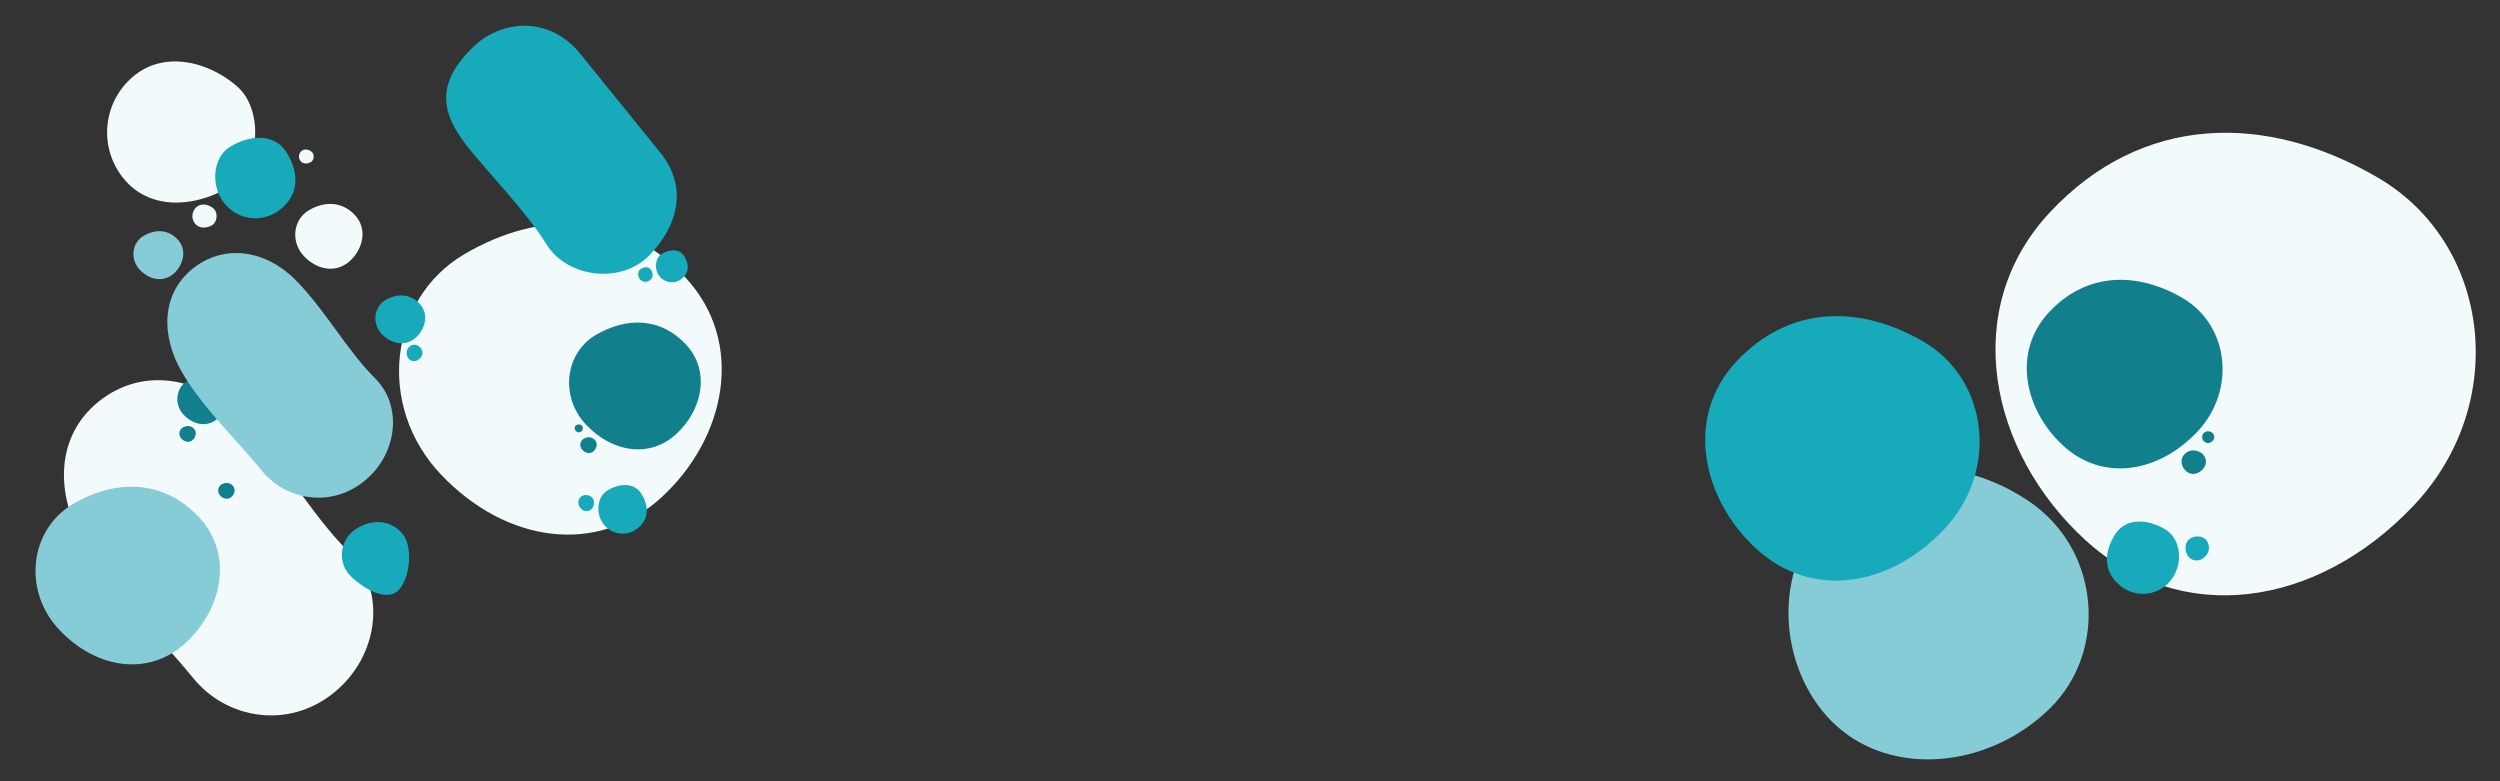 <svg xmlns="http://www.w3.org/2000/svg" xmlns:xlink="http://www.w3.org/1999/xlink" viewBox="0 0 1440 450">
    <rect x="0" y="0" width="1440" height="450" fill="#333333" stroke="none"/>
    <style>
		@keyframes rotate {
			0%   {transform: rotate(0deg);}
			100% {transform: rotate(360deg);}
		}
		@keyframes rotate_reverse {
			0%   {transform: rotate(0deg);}
			100% {transform: rotate(-360deg);}
		}
		@keyframes rotate_scale {
			0%   {transform: rotate(0deg) scale(1);}
			50%  {transform: rotate(180deg) scale(.8);}
			100% {transform: rotate(360deg) scale(1);}
		}
		@keyframes translate_v {
			0%, 100% {transform: translate(0, 0);}
			50%      {transform: translate(0, -10%);}
		}
		@keyframes shape_transform_4 {
			0%, 100% {transform: translate(0, 0) rotate(0deg);}
			50%      {transform: translate(30%, 30%) rotate(360deg);}
		}
		@keyframes shape_transform_6 {
			0%, 100% {transform: translate(0, 0);}
			50%      {transform: translate(0, 10%);}
		}
		@keyframes shape_transform_8 {
			0%, 100% {transform: translate(0, 0) rotate(0deg);}
			50%      {transform: translate(0, 10%) rotate(-720deg);}
		}
		@keyframes shape_transform_9 {
			0%, 100% {transform: translate(0, 0) scale(1, 1);}
			50%      {transform: translate(0, 15%) scale(.8, 1);}
		}
        path {
			transform-box: fill-box;
			transform-origin: center;
		}
		#shape_transform_1 {animation: rotate_scale 6s linear infinite;}
		#shape_transform_2 {animation: rotate 3s linear infinite;}
		#shape_transform_3 {animation: translate_v 10s linear infinite;}
		#shape_transform_4 {animation: shape_transform_4 5s linear infinite;}
		#shape_transform_6 {animation: shape_transform_6 8s linear infinite;}
		#shape_transform_7 {animation: rotate_scale 6s linear infinite;}
		#shape_transform_8 {animation: shape_transform_8 8s linear infinite;}
		#shape_transform_9 {animation: shape_transform_9 8s linear infinite;}
		#shape_transform_10 {animation: rotate_reverse 15s linear infinite;}
		#shape_transform_11 {animation: translate_v 5s linear infinite;}
		#shape_transform_12 {animation: translate_v 5s linear infinite;}
		#shape_transform_13 {animation: rotate 10s linear infinite;}
    </style>
    <path id="shape_morph_1" d="M1201.07 311c54.9 50.27 133.1 39.24 189-19.59c55.9-58.83 44.67-150.88-20.13-188.92c-64.8-38.04-136.26-36.69-189 19.59C1128.2 178.36 1146.17 260.69 1201.07 311Z" fill="#F3FAFB">
		<animate attributeName="d" dur="15s" repeatCount="indefinite"
		values="
		M1201.07 311c54.9 50.27 133.1 39.24 189-19.59c55.9-58.83 44.67-150.88-20.13-188.92c-64.8-38.04-136.26-36.69-189 19.59C1128.2 178.36 1146.17 260.69 1201.07 311Z;
		M1213.61 291.65c64.66 36.88 102.12 82.17 158 23.34c55.88-58.83 43.55-171.1-21.25-209.14c-64.8-38.04-122.18-59-174.9-2.73C1122.74 159.39 1149.7 255.19 1213.61 291.65Z;
		M1213.61 291.65c50 51.67 110.84 86.08 166.72 27.25c55.88-58.83 7.87-161.94-37.6-221.77c-41.41-54.49-129.63-61.31-167.27 6C1140.26 166.06 1162.47 238.75 1213.61 291.65Z;
		M1201.07 311c54.9 50.27 133.1 39.24 189-19.59c55.9-58.83 44.67-150.88-20.13-188.92c-64.8-38.04-136.26-36.69-189 19.59C1128.2 178.36 1146.17 260.69 1201.07 311Z"/>
	</path>
    <path id="shape_transform_1" d="M1221.2,337.28a20.43,20.43,0,0,0,29.2-3.07c7.22-8.91,6.06-23.64-3.06-29.2s-22.55-7.67-29.2,3.08S1211.88,329.74,1221.2,337.28Z" fill="#16aabb"/>
    <path id="shape_transform_2" d="M1262.88,309.53c-3.54,1.32-4.84,5.11-3.47,9a6.16,6.16,0,0,0,9,3.44c3.21-2.06,4.79-5.31,3.46-9S1266.41,308.21,1262.88,309.53Z" fill="#16aabb"/>
    <path id="shape_transform_3" d="M1188.48,256.78c22.39,20.51,54.29,16,77.07-8s18.22-61.53-8.2-77-55.57-15-77.07,8S1166.1,236.28,1188.48,256.78Z" fill="#11808C"/>
    <path id="shape_transform_4" d="M1259.18,271.33c2.78,2.55,6.74,2,9.58-1a6.16,6.16,0,0,0-1-9.58c-3.29-1.92-6.91-1.86-9.58,1S1256.39,268.79,1259.18,271.33Z" fill="#11808C"/>
    <path d="M1269.72,254.38c1.39,1.28,3.37,1,4.79-.49a3.08,3.08,0,0,0-.51-4.79,3.66,3.66,0,0,0-4.79.49A3.34,3.34,0,0,0,1269.72,254.38Z" fill="#11808C"/>    
    <path id="shape_morph_2" d="M1060.75 420.62c33.16 26.85 86.09 20.64 119.92-12.49c33.83-33.13 29.14-92.2-12.71-119.89c-41.85-27.69-90.31-24.07-119.92 12.49C1018.43 337.29 1027.6 393.77 1060.75 420.62Z" fill="#85ccd6">
		<animate attributeName="d" dur="20s" repeatCount="indefinite"
		values="
		M1060.75 420.62c33.16 26.85 86.09 20.64 119.92-12.49c33.83-33.13 29.14-92.2-12.71-119.89c-41.85-27.69-90.31-24.07-119.92 12.49C1018.43 337.29 1027.6 393.77 1060.75 420.62Z;
		M1070.48 414.61c23.75 35.44 82.77 37.49 116.6 4.36c33.83-33.13 7.61-99.08-34.24-126.77c-41.85-27.69-70.85-33.1-100.46 3.46C1022.77 332.22 1048.32 381.56 1070.48 414.61Z;
		M1051.59 416.43c23.75 35.44 117.65 20.42 151.48-12.72c33.83-33.14-28-72.28-50.23-111.51c-24.75-43.66-70.78-40.73-91.61 1.45C1039 338.69 1029.43 383.37 1051.59 416.43Z;
		M1060.75 420.62c33.16 26.85 86.09 20.64 119.92-12.49c33.83-33.13 29.14-92.2-12.71-119.89c-41.85-27.69-90.31-24.07-119.92 12.49C1018.43 337.29 1027.6 393.77 1060.75 420.62Z"/>
	</path>
    <path id="shape_morph_3" d="M1011.72 316.18c31.37 28.73 76.06 22.42 108-11.2c31.94-33.62 25.53-86.21-11.5-108c-37.03-21.79-77.86-21-108 11.19C970.08 240.36 980.36 287.45 1011.72 316.18Z" fill="#16aabb">
		<animate attributeName="d" dur="20s" repeatCount="indefinite"
		values="
		M1011.72 316.18c31.37 28.73 76.06 22.42 108-11.2c31.94-33.62 25.53-86.21-11.5-108c-37.03-21.79-77.86-21-108 11.19C970.08 240.36 980.36 287.45 1011.72 316.18Z;
		M997.1 295.1c31.37 28.73 71.6 26.36 103.53-7.26c31.93-33.62 30.09-78.21-2.91-105.68c-32.33-26.91-80.3-25.29-110.43 6.87C957.16 221.19 965.73 266.37 997.1 295.1Z;
		M1012.36 302.73c31.37 28.73 75.42 35.87 107.35 2.25c31.93-33.62 10.68-89.12-26.35-110.86c-37.03-21.74-66.86-44.12-97-12C966.22 214.24 981 274 1012.36 302.73Z;
		M1011.72 316.18c31.37 28.73 76.06 22.42 108-11.2c31.94-33.62 25.53-86.21-11.5-108c-37.03-21.79-77.86-21-108 11.19C970.08 240.36 980.36 287.45 1011.72 316.18Z"/>
	</path>
    <path id="shape_transform_6" d="M381,286.49c-36.89,33.78-89.45,26.37-127-13.17s-30-101.39,13.53-126.95,91.57-24.66,127,13.16S417.87,252.7,381,286.49Z" fill="#F3FAFB"/>
    <path d="M130.2,108.81c-19.91,10.91-44.55,11.88-59.14-6.14a42,42,0,0,1,6.29-59.12c18.07-14.63,43.19-7.7,59.14,6.14S150.1,97.9,130.2,108.81Z" fill="#F3FAFB"/>
    <path d="M56.66,231.44c-24.77,20.06-24.79,53-8.54,81.15s43.82,54.12,63.06,77.87S166,420.32,192.33,399s30.46-59.48,8.53-81.14S161.26,263.51,137.8,240,81.42,211.39,56.66,231.44Z" fill="#F3FAFB"/>
    <path id="shape_transform_7" d="M367.45,304.17a13.72,13.72,0,0,1-19.62-2.06c-4.85-6-4.07-15.89,2.06-19.62s15.15-5.16,19.62,2.06S373.71,299.1,367.45,304.17Z" fill="#16aabb"/>
    <path id="shape_transform_8" d="M339.44,285.52c2.38.89,3.25,3.44,2.33,6a4.12,4.12,0,0,1-6,2.31c-2.16-1.38-3.22-3.57-2.33-6S337.07,284.63,339.44,285.52Z" fill="#16aabb"/>
    <path id="shape_transform_9" d="M161.71,120.4A22.74,22.74,0,0,1,129.2,117c-8-9.92-6.74-26.32,3.41-32.51s25.11-8.54,32.51,3.43S172.09,112,161.71,120.4Z" fill="#16aabb"/>
    <path id="shape_transform_10" d="M228.79,340.66c-6.79,5.51-19.19-1.38-26.82-8.84s-6.55-20.79,2.89-27,20.39-5.45,27.06,2.79S235.59,335.16,228.79,340.66Z" fill="#16aabb"/>
    <path d="M125.48,241c-5.7,5.22-13.81,4.07-19.61-2s-4.63-15.65,2.09-19.6,14.13-3.81,19.6,2S131.17,235.82,125.48,241Z" fill="#11808C"/>
    <path d="M341.93,259.85c-1.87,1.72-4.53,1.34-6.44-.66a4.14,4.14,0,0,1,.69-6.44c2.21-1.29,4.64-1.25,6.44.67S343.8,258.14,341.93,259.85Z" fill="#11808C"/>
    <path id="shape_transform_11" d="M111,253.38c-1.87,1.71-4.53,1.34-6.43-.67a4.12,4.12,0,0,1,.68-6.43c2.21-1.3,4.64-1.25,6.44.66S112.87,251.67,111,253.38Z" fill="#11808C"/>
    <path d="M334.85,248.46a2.23,2.23,0,0,1-3.22-.33,2.07,2.07,0,0,1,.34-3.22,2.46,2.46,0,0,1,3.22.34A2.24,2.24,0,0,1,334.85,248.46Z" fill="#11808C"/>
    <path d="M239.54,194.45c-5.7,5.21-13.81,4.07-19.61-2s-4.63-15.65,2.09-19.59,14.13-3.81,19.6,2S245.23,189.23,239.54,194.45Z" fill="#16aabb"/>
    <path d="M133.36,286.18c-1.87,1.71-4.54,1.33-6.44-.67a4.14,4.14,0,0,1,.68-6.44c2.21-1.29,4.65-1.25,6.44.67S135.23,284.46,133.36,286.18Z" fill="#11808C"/>
    <path d="M242.76,201.15c1.29,2.18.37,4.71-2,6.15a4.13,4.13,0,0,1-6.15-2c-.81-2.42-.26-4.8,2-6.15S241.48,199,242.76,201.15Z" fill="#16aabb"/>
    <path d="M100.2,157.47c-5.7,5.22-13.81,4.07-19.61-2s-4.63-15.65,2.09-19.6,14.14-3.81,19.61,2S105.89,152.26,100.2,157.47Z" fill="#85ccd6"/>
    <path d="M201.57,150.31c-7.69,7.05-18.65,5.5-26.48-2.74s-6.26-21.15,2.82-26.48S197,116,204.39,123.84,209.26,143.27,201.57,150.31Z" fill="#F3FAFB"/>
    <path id="shape_transform_12" d="M106.83,370.42c-21.08,19.3-51.11,15.07-72.57-7.53S17.11,305,42,290.35s52.33-14.09,72.57,7.52S127.91,351.11,106.83,370.42Z" fill="#85ccd6"/>
    <path d="M122,129.8c-3.24,1.77-7.26,1.93-9.64-1a6.86,6.86,0,0,1,1-9.65c3-2.39,7-1.25,9.65,1S125.24,128,122,129.8Z" fill="#F3FAFB"/>
    <path d="M179,93.38c-2,1.08-4.41,1.17-5.85-.61a4.15,4.15,0,0,1,.62-5.85c1.78-1.45,4.27-.76,5.84.61S181,92.3,179,93.38Z" fill="#F3FAFB"/>
    <path id="shape_transform_13" d="M389.44,250.08c-15.05,13.77-36.48,10.75-51.79-5.37s-12.25-41.35,5.51-51.78S380.5,182.88,395,198.3,404.48,236.3,389.44,250.08Z" fill="#11808C"/>
    <path d="M374.39,161.36a4.1,4.1,0,0,1-5.86-.61c-1.45-1.79-1.22-4.75.61-5.86s4.53-1.54,5.86.62S376.26,159.85,374.39,161.36Z" fill="#16aabb"/>
    <path d="M392.78,160.47a9,9,0,0,1-12.89-1.36c-3.18-3.93-2.67-10.43,1.35-12.89s9.95-3.38,12.89,1.36S396.89,157.14,392.78,160.47Z" fill="#16aabb"/>
    <path id="shape_morph_4" d="M275.06 24.76C248 49 256 67 268.84 84c14.63 18.06 34 37.6 46 56.82c12 19.22 42.92 23 59.21 6.22c16.29-16.78 22.53-39.06 6.22-59.2C364.937 68.893 349.603 49.947 334.27 31C318.23 11.19 293.13 10.13 275.06 24.76Z" fill="#16aabb">
		<animate attributeName="d" dur="20s" repeatCount="indefinite"
		values="
		M275.06 24.76C248 49 256 67 268.84 84c14.63 18.06 34 37.6 46 56.82c12 19.22 42.92 23 59.21 6.22c16.29-16.78 22.53-39.06 6.22-59.2C364.937 68.893 349.603 49.947 334.27 31C318.23 11.19 293.13 10.13 275.06 24.76Z;
		M287.31 38.28c-27.31 22.72-20.31 40.72-6.23 59.21c14.64 18.06 21.71 24.08 33.77 43.3c12.06 19.22 42.92 23 59.21 6.22c16.29-16.78 22.53-39.06 6.22-59.2c-16.31-20.14-17.74-23.51-33.77-43.3C330.48 24.72 305.37 23.65 287.31 38.28Z;
		M271.65 36.47C250 58 255 78 271.93 96c16.51 16.36 24.19 21.57 38.29 39.36c14.1 17.79 45.17 18.21 59.53-.28c14.36-18.49 18.14-41.28-.28-59.53c-18.42-18.25-20.2-21.42-38.29-39.35C313.09 18.27 288 20 271.65 36.47Z;
		M275.06 24.76C248 49 256 67 268.84 84c14.63 18.06 34 37.6 46 56.82c12 19.22 42.92 23 59.21 6.22c16.29-16.78 22.53-39.06 6.22-59.2C364.937 68.893 349.603 49.947 334.27 31C318.23 11.19 293.13 10.13 275.06 24.76Z"/>
	</path>
    <path id="shape_morph_5" d="M110.84 154.87c-18.06 14.63-18.07 38.64-6.22 59.2c11.85 20.56 32 39.49 46 56.82c14 17.33 40 21.79 59.21 6.22c19.21-15.57 22.21-43.39 6.22-59.2c-15.99-15.81-28.9-39.64-46-56.82C152.95 143.91 128.91 140.24 110.84 154.87Z" fill="#85ccd6">
		<animate attributeName="d" dur="20s" repeatCount="indefinite"
		values="
		M110.84 154.87c-18.06 14.63-18.07 38.64-6.22 59.2c11.85 20.56 32 39.49 46 56.82c14 17.33 40 21.79 59.21 6.22c19.21-15.57 22.21-43.39 6.22-59.2c-15.99-15.81-28.9-39.64-46-56.82C152.95 143.91 128.91 140.24 110.84 154.87Z;
		M104.35 154.78c-15.38 17.18-6 38.14 3.7 58.95c10 21.51 23 46.4 42.58 57.16c21.59 11.89 46.35 22.86 65.57 7.3c19.22-15.56 15.85-44.47-.14-60.28c-15.99-15.81-31.19-32.24-43.84-53.28C159.73 143.84 119.86 137.46 104.35 154.78Z;
		M104.35 154.78C89 172 99.64 193.83 112.76 212.64c13.59 19.47 18.08 46.18 31.43 63.57c8.4 11 41.86 19.71 61.09 4.15c19.23-15.56 15.71-35.59 14.53-58.05c-1.05-20.15-22.88-44.71-39.16-61.53C163.79 143.36 119.86 137.46 104.35 154.78Z;
		M110.84 154.87c-18.06 14.63-18.07 38.64-6.22 59.2c11.85 20.56 32 39.49 46 56.82c14 17.33 40 21.79 59.21 6.22c19.21-15.57 22.21-43.39 6.22-59.2c-15.99-15.81-28.9-39.64-46-56.82C152.95 143.91 128.91 140.24 110.84 154.87Z"/>
	</path>
</svg>
